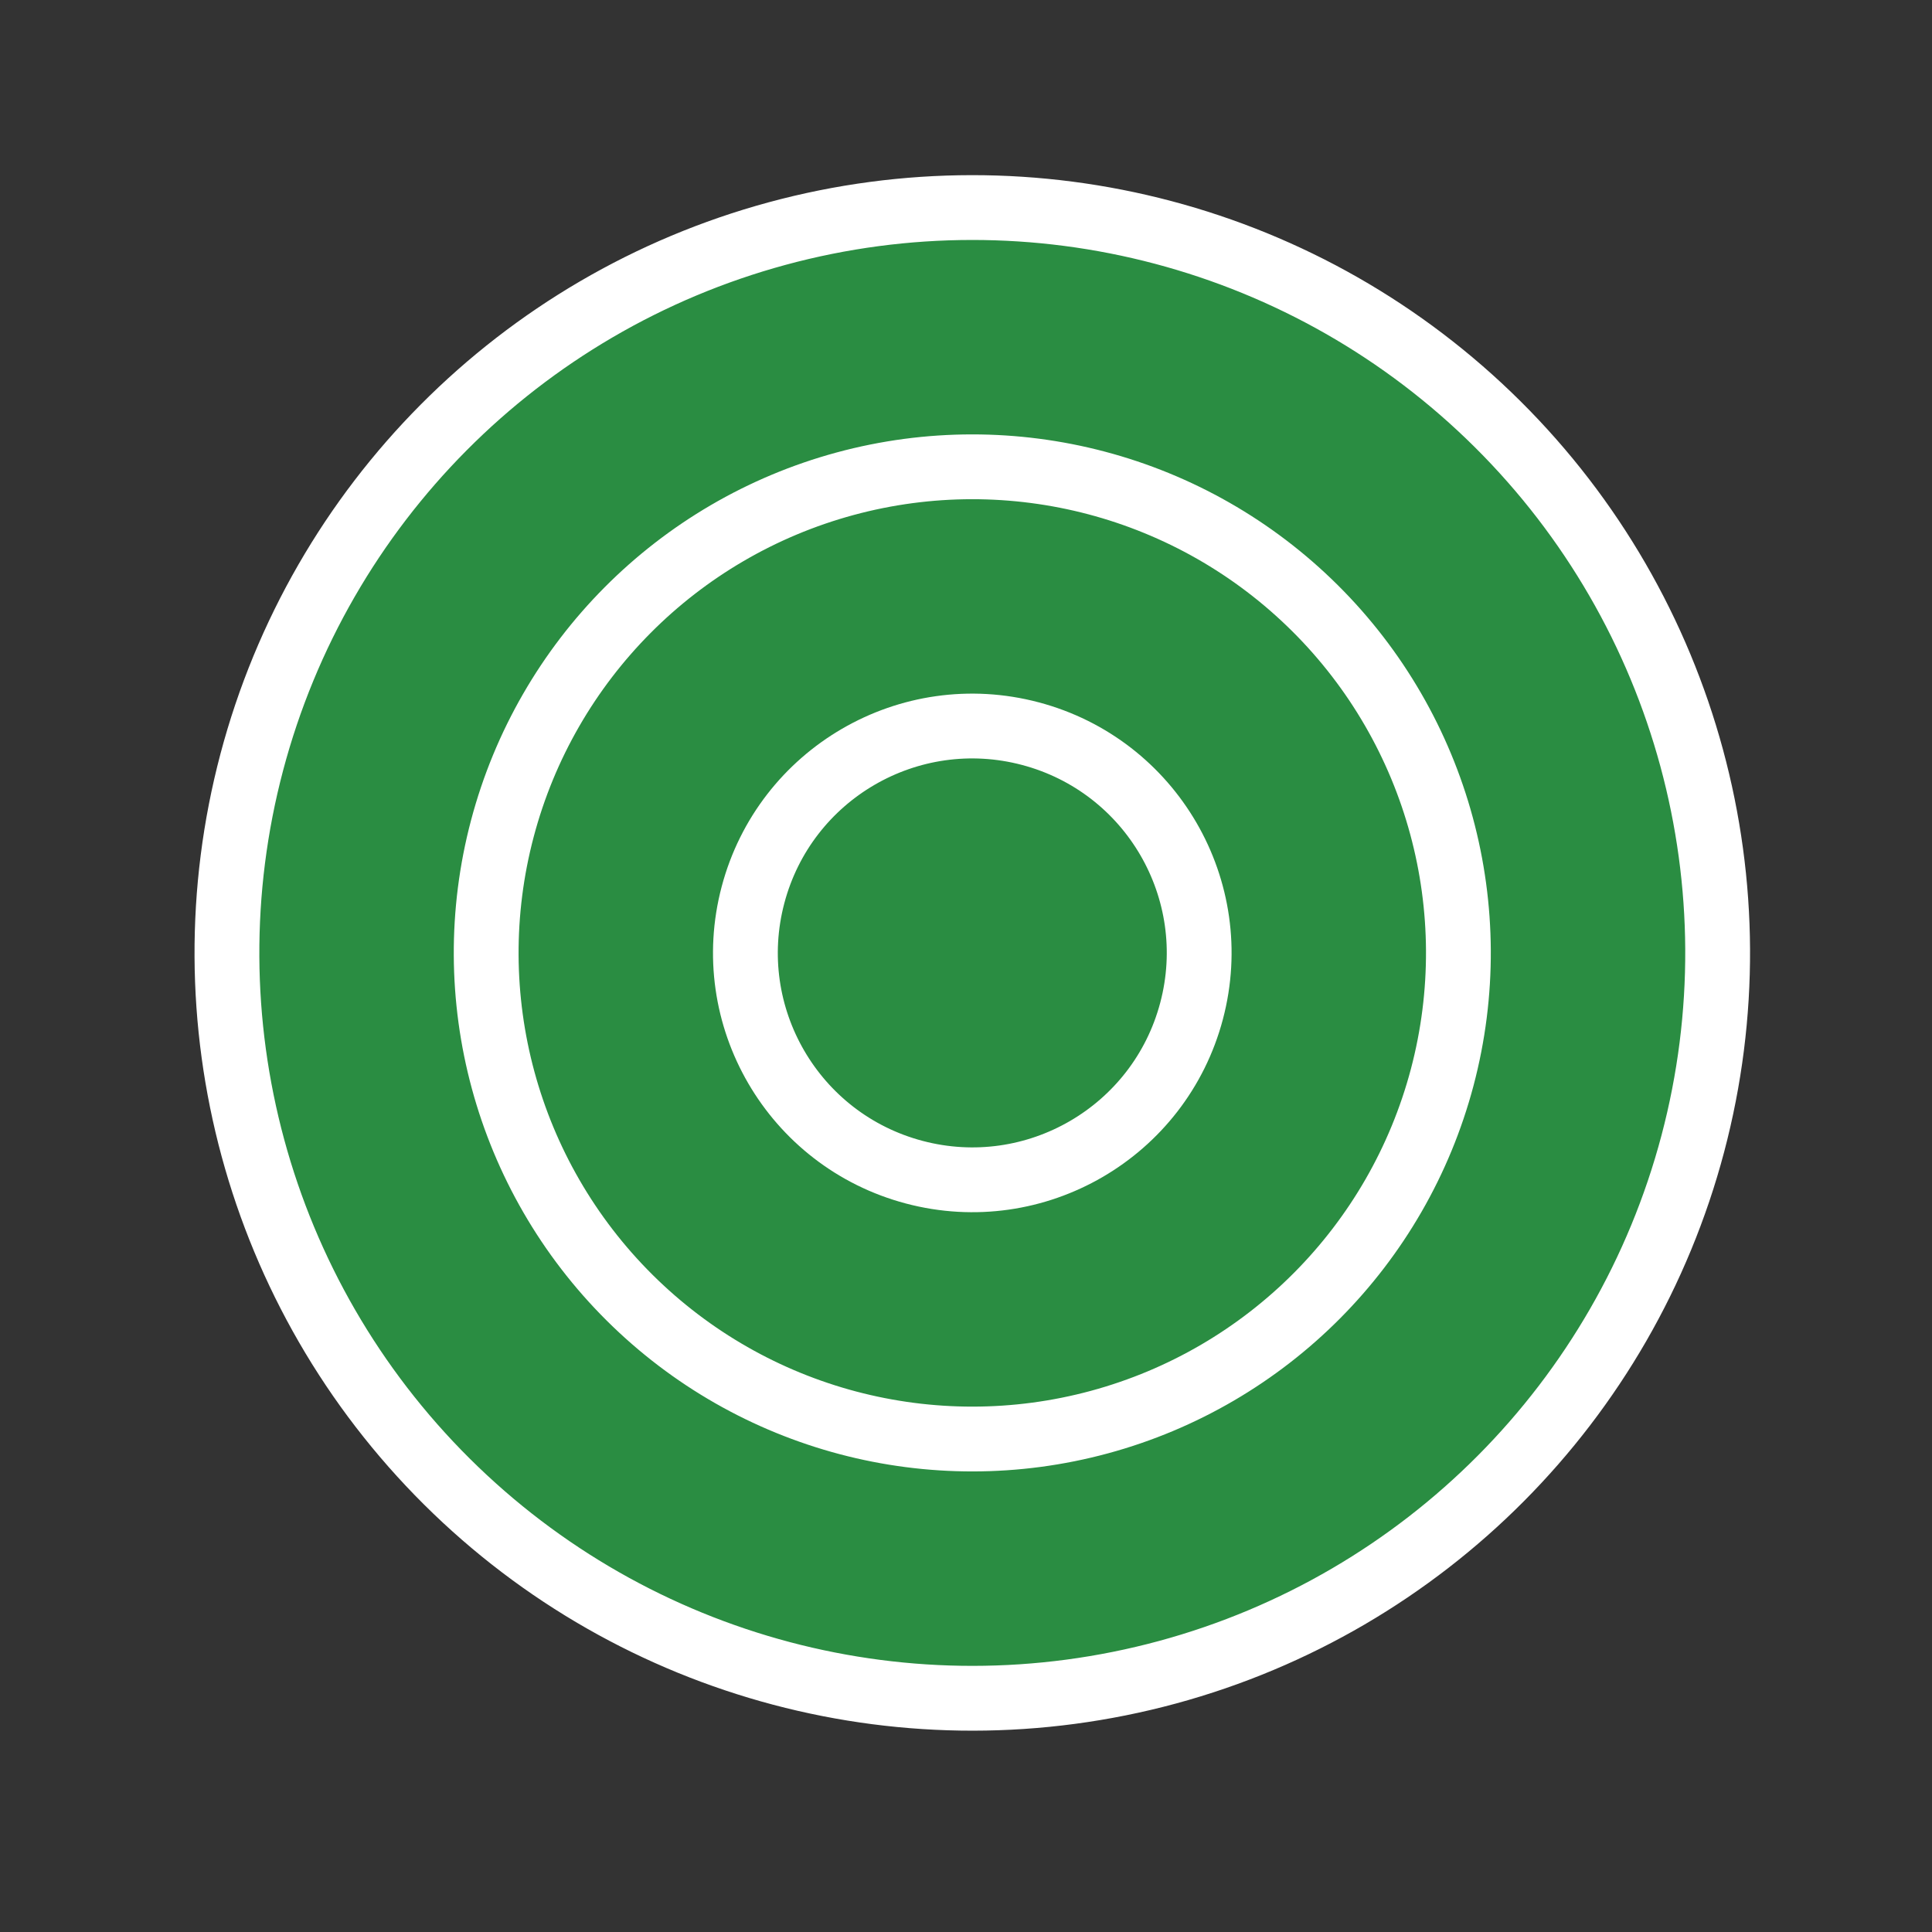 <svg width="66" height="66" viewBox="0 0 66 66" fill="none" xmlns="http://www.w3.org/2000/svg">
<rect x="0" y="0" width="66" height="66" fill="#333333" stroke="none"/>
<circle cx="33.215" cy="32.553" r="25.462" transform="rotate(14.828 33.215 32.553)" fill="#2A8D42" stroke="white" stroke-width="2.214"/>
<circle cx="33.215" cy="32.553" r="16.606" transform="rotate(14.828 33.215 32.553)" fill="#2A8D42" stroke="white" stroke-width="2.214"/>
<circle cx="33.215" cy="32.553" r="7.749" transform="rotate(14.828 33.215 32.553)" fill="#2A8D42" stroke="white" stroke-width="2.214"/>
</svg>
